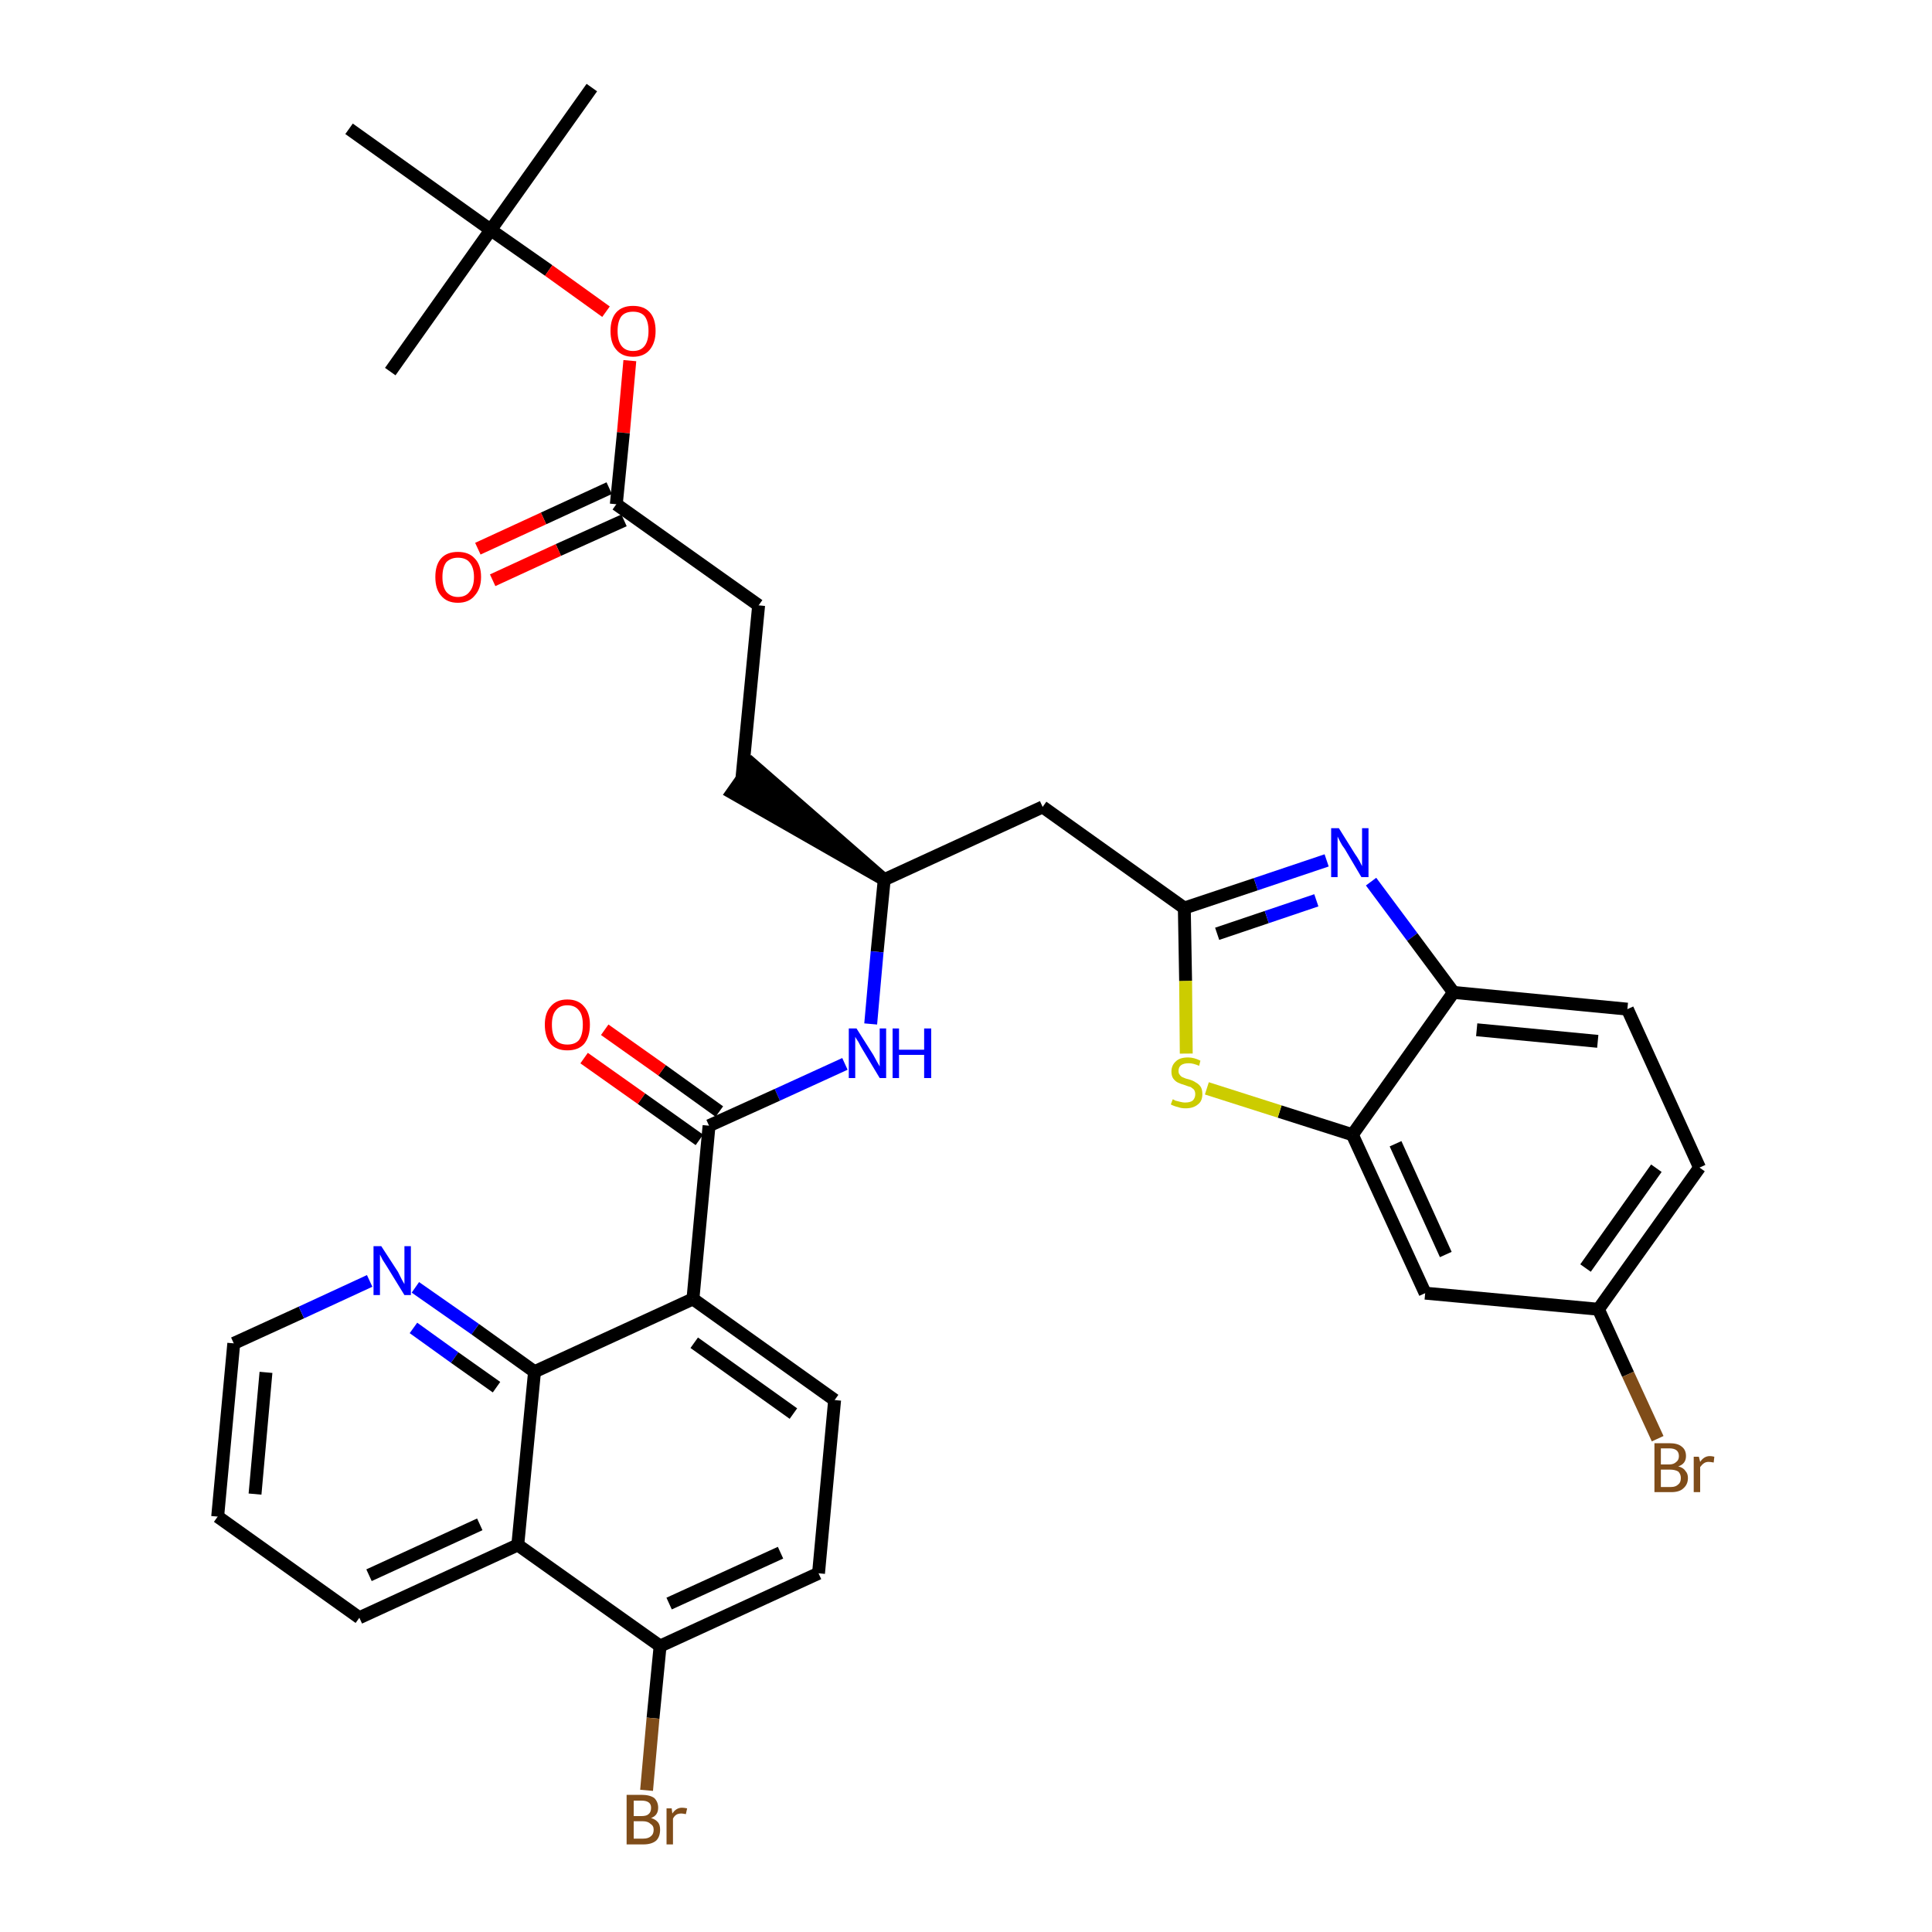 <?xml version='1.0' encoding='iso-8859-1'?>
<svg version='1.1' baseProfile='full'
              xmlns='http://www.w3.org/2000/svg'
                      xmlns:rdkit='http://www.rdkit.org/xml'
                      xmlns:xlink='http://www.w3.org/1999/xlink'
                  xml:space='preserve'
width='300px' height='300px' viewBox='0 0 300 300'>
<!-- END OF HEADER -->
<path class='bond-0 atom-0 atom-1' d='M 91.9,13.6 L 76.2,35.7' style='fill:none;fill-rule:evenodd;stroke:#000000;stroke-width:2.0px;stroke-linecap:butt;stroke-linejoin:miter;stroke-opacity:1' />
<path class='bond-1 atom-1 atom-2' d='M 76.2,35.7 L 60.6,57.7' style='fill:none;fill-rule:evenodd;stroke:#000000;stroke-width:2.0px;stroke-linecap:butt;stroke-linejoin:miter;stroke-opacity:1' />
<path class='bond-2 atom-1 atom-3' d='M 76.2,35.7 L 54.2,20.0' style='fill:none;fill-rule:evenodd;stroke:#000000;stroke-width:2.0px;stroke-linecap:butt;stroke-linejoin:miter;stroke-opacity:1' />
<path class='bond-3 atom-1 atom-4' d='M 76.2,35.7 L 85.2,42.0' style='fill:none;fill-rule:evenodd;stroke:#000000;stroke-width:2.0px;stroke-linecap:butt;stroke-linejoin:miter;stroke-opacity:1' />
<path class='bond-3 atom-1 atom-4' d='M 85.2,42.0 L 94.1,48.4' style='fill:none;fill-rule:evenodd;stroke:#FF0000;stroke-width:2.0px;stroke-linecap:butt;stroke-linejoin:miter;stroke-opacity:1' />
<path class='bond-4 atom-4 atom-5' d='M 97.8,56.0 L 96.8,67.2' style='fill:none;fill-rule:evenodd;stroke:#FF0000;stroke-width:2.0px;stroke-linecap:butt;stroke-linejoin:miter;stroke-opacity:1' />
<path class='bond-4 atom-4 atom-5' d='M 96.8,67.2 L 95.7,78.3' style='fill:none;fill-rule:evenodd;stroke:#000000;stroke-width:2.0px;stroke-linecap:butt;stroke-linejoin:miter;stroke-opacity:1' />
<path class='bond-5 atom-5 atom-6' d='M 94.6,75.8 L 84.4,80.5' style='fill:none;fill-rule:evenodd;stroke:#000000;stroke-width:2.0px;stroke-linecap:butt;stroke-linejoin:miter;stroke-opacity:1' />
<path class='bond-5 atom-5 atom-6' d='M 84.4,80.5 L 74.2,85.2' style='fill:none;fill-rule:evenodd;stroke:#FF0000;stroke-width:2.0px;stroke-linecap:butt;stroke-linejoin:miter;stroke-opacity:1' />
<path class='bond-5 atom-5 atom-6' d='M 96.9,80.8 L 86.7,85.4' style='fill:none;fill-rule:evenodd;stroke:#000000;stroke-width:2.0px;stroke-linecap:butt;stroke-linejoin:miter;stroke-opacity:1' />
<path class='bond-5 atom-5 atom-6' d='M 86.7,85.4 L 76.5,90.1' style='fill:none;fill-rule:evenodd;stroke:#FF0000;stroke-width:2.0px;stroke-linecap:butt;stroke-linejoin:miter;stroke-opacity:1' />
<path class='bond-6 atom-5 atom-7' d='M 95.7,78.3 L 117.8,94.0' style='fill:none;fill-rule:evenodd;stroke:#000000;stroke-width:2.0px;stroke-linecap:butt;stroke-linejoin:miter;stroke-opacity:1' />
<path class='bond-7 atom-7 atom-8' d='M 117.8,94.0 L 115.2,120.9' style='fill:none;fill-rule:evenodd;stroke:#000000;stroke-width:2.0px;stroke-linecap:butt;stroke-linejoin:miter;stroke-opacity:1' />
<path class='bond-8 atom-9 atom-8' d='M 137.3,136.6 L 116.8,118.7 L 113.7,123.1 Z' style='fill:#000000;fill-rule:evenodd;fill-opacity:1;stroke:#000000;stroke-width:2.0px;stroke-linecap:butt;stroke-linejoin:miter;stroke-opacity:1;' />
<path class='bond-9 atom-9 atom-10' d='M 137.3,136.6 L 161.9,125.3' style='fill:none;fill-rule:evenodd;stroke:#000000;stroke-width:2.0px;stroke-linecap:butt;stroke-linejoin:miter;stroke-opacity:1' />
<path class='bond-20 atom-9 atom-21' d='M 137.3,136.6 L 136.2,147.8' style='fill:none;fill-rule:evenodd;stroke:#000000;stroke-width:2.0px;stroke-linecap:butt;stroke-linejoin:miter;stroke-opacity:1' />
<path class='bond-20 atom-9 atom-21' d='M 136.2,147.8 L 135.2,159.0' style='fill:none;fill-rule:evenodd;stroke:#0000FF;stroke-width:2.0px;stroke-linecap:butt;stroke-linejoin:miter;stroke-opacity:1' />
<path class='bond-10 atom-10 atom-11' d='M 161.9,125.3 L 183.9,141.0' style='fill:none;fill-rule:evenodd;stroke:#000000;stroke-width:2.0px;stroke-linecap:butt;stroke-linejoin:miter;stroke-opacity:1' />
<path class='bond-11 atom-11 atom-12' d='M 183.9,141.0 L 195.0,137.3' style='fill:none;fill-rule:evenodd;stroke:#000000;stroke-width:2.0px;stroke-linecap:butt;stroke-linejoin:miter;stroke-opacity:1' />
<path class='bond-11 atom-11 atom-12' d='M 195.0,137.3 L 206.0,133.6' style='fill:none;fill-rule:evenodd;stroke:#0000FF;stroke-width:2.0px;stroke-linecap:butt;stroke-linejoin:miter;stroke-opacity:1' />
<path class='bond-11 atom-11 atom-12' d='M 189.0,145.0 L 196.7,142.4' style='fill:none;fill-rule:evenodd;stroke:#000000;stroke-width:2.0px;stroke-linecap:butt;stroke-linejoin:miter;stroke-opacity:1' />
<path class='bond-11 atom-11 atom-12' d='M 196.7,142.4 L 204.4,139.8' style='fill:none;fill-rule:evenodd;stroke:#0000FF;stroke-width:2.0px;stroke-linecap:butt;stroke-linejoin:miter;stroke-opacity:1' />
<path class='bond-34 atom-20 atom-11' d='M 184.2,163.6 L 184.1,152.3' style='fill:none;fill-rule:evenodd;stroke:#CCCC00;stroke-width:2.0px;stroke-linecap:butt;stroke-linejoin:miter;stroke-opacity:1' />
<path class='bond-34 atom-20 atom-11' d='M 184.1,152.3 L 183.9,141.0' style='fill:none;fill-rule:evenodd;stroke:#000000;stroke-width:2.0px;stroke-linecap:butt;stroke-linejoin:miter;stroke-opacity:1' />
<path class='bond-12 atom-12 atom-13' d='M 212.9,136.9 L 219.3,145.5' style='fill:none;fill-rule:evenodd;stroke:#0000FF;stroke-width:2.0px;stroke-linecap:butt;stroke-linejoin:miter;stroke-opacity:1' />
<path class='bond-12 atom-12 atom-13' d='M 219.3,145.5 L 225.7,154.1' style='fill:none;fill-rule:evenodd;stroke:#000000;stroke-width:2.0px;stroke-linecap:butt;stroke-linejoin:miter;stroke-opacity:1' />
<path class='bond-13 atom-13 atom-14' d='M 225.7,154.1 L 252.7,156.7' style='fill:none;fill-rule:evenodd;stroke:#000000;stroke-width:2.0px;stroke-linecap:butt;stroke-linejoin:miter;stroke-opacity:1' />
<path class='bond-13 atom-13 atom-14' d='M 229.3,159.9 L 248.1,161.7' style='fill:none;fill-rule:evenodd;stroke:#000000;stroke-width:2.0px;stroke-linecap:butt;stroke-linejoin:miter;stroke-opacity:1' />
<path class='bond-36 atom-19 atom-13' d='M 210.0,176.2 L 225.7,154.1' style='fill:none;fill-rule:evenodd;stroke:#000000;stroke-width:2.0px;stroke-linecap:butt;stroke-linejoin:miter;stroke-opacity:1' />
<path class='bond-14 atom-14 atom-15' d='M 252.7,156.7 L 263.9,181.3' style='fill:none;fill-rule:evenodd;stroke:#000000;stroke-width:2.0px;stroke-linecap:butt;stroke-linejoin:miter;stroke-opacity:1' />
<path class='bond-15 atom-15 atom-16' d='M 263.9,181.3 L 248.2,203.3' style='fill:none;fill-rule:evenodd;stroke:#000000;stroke-width:2.0px;stroke-linecap:butt;stroke-linejoin:miter;stroke-opacity:1' />
<path class='bond-15 atom-15 atom-16' d='M 257.2,181.4 L 246.2,196.9' style='fill:none;fill-rule:evenodd;stroke:#000000;stroke-width:2.0px;stroke-linecap:butt;stroke-linejoin:miter;stroke-opacity:1' />
<path class='bond-16 atom-16 atom-17' d='M 248.2,203.3 L 252.8,213.4' style='fill:none;fill-rule:evenodd;stroke:#000000;stroke-width:2.0px;stroke-linecap:butt;stroke-linejoin:miter;stroke-opacity:1' />
<path class='bond-16 atom-16 atom-17' d='M 252.8,213.4 L 257.4,223.4' style='fill:none;fill-rule:evenodd;stroke:#7F4C19;stroke-width:2.0px;stroke-linecap:butt;stroke-linejoin:miter;stroke-opacity:1' />
<path class='bond-17 atom-16 atom-18' d='M 248.2,203.3 L 221.3,200.8' style='fill:none;fill-rule:evenodd;stroke:#000000;stroke-width:2.0px;stroke-linecap:butt;stroke-linejoin:miter;stroke-opacity:1' />
<path class='bond-18 atom-18 atom-19' d='M 221.3,200.8 L 210.0,176.2' style='fill:none;fill-rule:evenodd;stroke:#000000;stroke-width:2.0px;stroke-linecap:butt;stroke-linejoin:miter;stroke-opacity:1' />
<path class='bond-18 atom-18 atom-19' d='M 224.5,194.8 L 216.7,177.6' style='fill:none;fill-rule:evenodd;stroke:#000000;stroke-width:2.0px;stroke-linecap:butt;stroke-linejoin:miter;stroke-opacity:1' />
<path class='bond-19 atom-19 atom-20' d='M 210.0,176.2 L 198.7,172.6' style='fill:none;fill-rule:evenodd;stroke:#000000;stroke-width:2.0px;stroke-linecap:butt;stroke-linejoin:miter;stroke-opacity:1' />
<path class='bond-19 atom-19 atom-20' d='M 198.7,172.6 L 187.4,169.0' style='fill:none;fill-rule:evenodd;stroke:#CCCC00;stroke-width:2.0px;stroke-linecap:butt;stroke-linejoin:miter;stroke-opacity:1' />
<path class='bond-21 atom-21 atom-22' d='M 131.2,165.2 L 120.7,170.0' style='fill:none;fill-rule:evenodd;stroke:#0000FF;stroke-width:2.0px;stroke-linecap:butt;stroke-linejoin:miter;stroke-opacity:1' />
<path class='bond-21 atom-21 atom-22' d='M 120.7,170.0 L 110.1,174.8' style='fill:none;fill-rule:evenodd;stroke:#000000;stroke-width:2.0px;stroke-linecap:butt;stroke-linejoin:miter;stroke-opacity:1' />
<path class='bond-22 atom-22 atom-23' d='M 111.7,172.6 L 102.8,166.2' style='fill:none;fill-rule:evenodd;stroke:#000000;stroke-width:2.0px;stroke-linecap:butt;stroke-linejoin:miter;stroke-opacity:1' />
<path class='bond-22 atom-22 atom-23' d='M 102.8,166.2 L 93.9,159.9' style='fill:none;fill-rule:evenodd;stroke:#FF0000;stroke-width:2.0px;stroke-linecap:butt;stroke-linejoin:miter;stroke-opacity:1' />
<path class='bond-22 atom-22 atom-23' d='M 108.6,177.0 L 99.6,170.6' style='fill:none;fill-rule:evenodd;stroke:#000000;stroke-width:2.0px;stroke-linecap:butt;stroke-linejoin:miter;stroke-opacity:1' />
<path class='bond-22 atom-22 atom-23' d='M 99.6,170.6 L 90.7,164.3' style='fill:none;fill-rule:evenodd;stroke:#FF0000;stroke-width:2.0px;stroke-linecap:butt;stroke-linejoin:miter;stroke-opacity:1' />
<path class='bond-23 atom-22 atom-24' d='M 110.1,174.8 L 107.6,201.7' style='fill:none;fill-rule:evenodd;stroke:#000000;stroke-width:2.0px;stroke-linecap:butt;stroke-linejoin:miter;stroke-opacity:1' />
<path class='bond-24 atom-24 atom-25' d='M 107.6,201.7 L 129.6,217.4' style='fill:none;fill-rule:evenodd;stroke:#000000;stroke-width:2.0px;stroke-linecap:butt;stroke-linejoin:miter;stroke-opacity:1' />
<path class='bond-24 atom-24 atom-25' d='M 107.8,208.5 L 123.2,219.5' style='fill:none;fill-rule:evenodd;stroke:#000000;stroke-width:2.0px;stroke-linecap:butt;stroke-linejoin:miter;stroke-opacity:1' />
<path class='bond-35 atom-34 atom-24' d='M 83.0,213.0 L 107.6,201.7' style='fill:none;fill-rule:evenodd;stroke:#000000;stroke-width:2.0px;stroke-linecap:butt;stroke-linejoin:miter;stroke-opacity:1' />
<path class='bond-25 atom-25 atom-26' d='M 129.6,217.4 L 127.1,244.3' style='fill:none;fill-rule:evenodd;stroke:#000000;stroke-width:2.0px;stroke-linecap:butt;stroke-linejoin:miter;stroke-opacity:1' />
<path class='bond-26 atom-26 atom-27' d='M 127.1,244.3 L 102.5,255.6' style='fill:none;fill-rule:evenodd;stroke:#000000;stroke-width:2.0px;stroke-linecap:butt;stroke-linejoin:miter;stroke-opacity:1' />
<path class='bond-26 atom-26 atom-27' d='M 121.2,241.1 L 103.9,249.0' style='fill:none;fill-rule:evenodd;stroke:#000000;stroke-width:2.0px;stroke-linecap:butt;stroke-linejoin:miter;stroke-opacity:1' />
<path class='bond-27 atom-27 atom-28' d='M 102.5,255.6 L 101.4,266.8' style='fill:none;fill-rule:evenodd;stroke:#000000;stroke-width:2.0px;stroke-linecap:butt;stroke-linejoin:miter;stroke-opacity:1' />
<path class='bond-27 atom-27 atom-28' d='M 101.4,266.8 L 100.4,278.0' style='fill:none;fill-rule:evenodd;stroke:#7F4C19;stroke-width:2.0px;stroke-linecap:butt;stroke-linejoin:miter;stroke-opacity:1' />
<path class='bond-28 atom-27 atom-29' d='M 102.5,255.6 L 80.4,239.9' style='fill:none;fill-rule:evenodd;stroke:#000000;stroke-width:2.0px;stroke-linecap:butt;stroke-linejoin:miter;stroke-opacity:1' />
<path class='bond-29 atom-29 atom-30' d='M 80.4,239.9 L 55.8,251.2' style='fill:none;fill-rule:evenodd;stroke:#000000;stroke-width:2.0px;stroke-linecap:butt;stroke-linejoin:miter;stroke-opacity:1' />
<path class='bond-29 atom-29 atom-30' d='M 74.5,236.7 L 57.3,244.6' style='fill:none;fill-rule:evenodd;stroke:#000000;stroke-width:2.0px;stroke-linecap:butt;stroke-linejoin:miter;stroke-opacity:1' />
<path class='bond-37 atom-34 atom-29' d='M 83.0,213.0 L 80.4,239.9' style='fill:none;fill-rule:evenodd;stroke:#000000;stroke-width:2.0px;stroke-linecap:butt;stroke-linejoin:miter;stroke-opacity:1' />
<path class='bond-30 atom-30 atom-31' d='M 55.8,251.2 L 33.8,235.5' style='fill:none;fill-rule:evenodd;stroke:#000000;stroke-width:2.0px;stroke-linecap:butt;stroke-linejoin:miter;stroke-opacity:1' />
<path class='bond-31 atom-31 atom-32' d='M 33.8,235.5 L 36.3,208.6' style='fill:none;fill-rule:evenodd;stroke:#000000;stroke-width:2.0px;stroke-linecap:butt;stroke-linejoin:miter;stroke-opacity:1' />
<path class='bond-31 atom-31 atom-32' d='M 39.6,232.0 L 41.3,213.1' style='fill:none;fill-rule:evenodd;stroke:#000000;stroke-width:2.0px;stroke-linecap:butt;stroke-linejoin:miter;stroke-opacity:1' />
<path class='bond-32 atom-32 atom-33' d='M 36.3,208.6 L 46.8,203.8' style='fill:none;fill-rule:evenodd;stroke:#000000;stroke-width:2.0px;stroke-linecap:butt;stroke-linejoin:miter;stroke-opacity:1' />
<path class='bond-32 atom-32 atom-33' d='M 46.8,203.8 L 57.4,198.9' style='fill:none;fill-rule:evenodd;stroke:#0000FF;stroke-width:2.0px;stroke-linecap:butt;stroke-linejoin:miter;stroke-opacity:1' />
<path class='bond-33 atom-33 atom-34' d='M 64.5,199.9 L 73.8,206.4' style='fill:none;fill-rule:evenodd;stroke:#0000FF;stroke-width:2.0px;stroke-linecap:butt;stroke-linejoin:miter;stroke-opacity:1' />
<path class='bond-33 atom-33 atom-34' d='M 73.8,206.4 L 83.0,213.0' style='fill:none;fill-rule:evenodd;stroke:#000000;stroke-width:2.0px;stroke-linecap:butt;stroke-linejoin:miter;stroke-opacity:1' />
<path class='bond-33 atom-33 atom-34' d='M 64.2,206.2 L 70.6,210.8' style='fill:none;fill-rule:evenodd;stroke:#0000FF;stroke-width:2.0px;stroke-linecap:butt;stroke-linejoin:miter;stroke-opacity:1' />
<path class='bond-33 atom-33 atom-34' d='M 70.6,210.8 L 77.1,215.4' style='fill:none;fill-rule:evenodd;stroke:#000000;stroke-width:2.0px;stroke-linecap:butt;stroke-linejoin:miter;stroke-opacity:1' />
<path  class='atom-4' d='M 94.8 51.4
Q 94.8 49.5, 95.7 48.5
Q 96.6 47.5, 98.3 47.5
Q 100.0 47.5, 100.9 48.5
Q 101.8 49.5, 101.8 51.4
Q 101.8 53.2, 100.9 54.3
Q 100.0 55.4, 98.3 55.4
Q 96.6 55.4, 95.7 54.3
Q 94.8 53.3, 94.8 51.4
M 98.3 54.5
Q 99.5 54.5, 100.1 53.7
Q 100.7 52.9, 100.7 51.4
Q 100.7 49.9, 100.1 49.1
Q 99.5 48.4, 98.3 48.4
Q 97.1 48.4, 96.5 49.1
Q 95.9 49.9, 95.9 51.4
Q 95.9 52.9, 96.5 53.7
Q 97.1 54.5, 98.3 54.5
' fill='#FF0000'/>
<path  class='atom-6' d='M 67.6 89.6
Q 67.6 87.7, 68.5 86.7
Q 69.4 85.7, 71.1 85.7
Q 72.8 85.7, 73.7 86.7
Q 74.7 87.7, 74.7 89.6
Q 74.7 91.4, 73.7 92.5
Q 72.8 93.6, 71.1 93.6
Q 69.4 93.6, 68.5 92.5
Q 67.6 91.5, 67.6 89.6
M 71.1 92.7
Q 72.3 92.7, 72.9 91.9
Q 73.6 91.1, 73.6 89.6
Q 73.6 88.1, 72.9 87.3
Q 72.3 86.6, 71.1 86.6
Q 70.0 86.6, 69.3 87.3
Q 68.7 88.1, 68.7 89.6
Q 68.7 91.1, 69.3 91.9
Q 70.0 92.7, 71.1 92.7
' fill='#FF0000'/>
<path  class='atom-12' d='M 207.9 128.6
L 210.4 132.6
Q 210.7 133.0, 211.1 133.7
Q 211.5 134.5, 211.5 134.5
L 211.5 128.6
L 212.5 128.6
L 212.5 136.2
L 211.4 136.2
L 208.8 131.8
Q 208.4 131.3, 208.1 130.7
Q 207.8 130.1, 207.7 129.9
L 207.7 136.2
L 206.7 136.2
L 206.7 128.6
L 207.9 128.6
' fill='#0000FF'/>
<path  class='atom-17' d='M 260.6 227.7
Q 261.4 227.9, 261.7 228.4
Q 262.1 228.8, 262.1 229.5
Q 262.1 230.5, 261.4 231.1
Q 260.8 231.7, 259.5 231.7
L 256.9 231.7
L 256.9 224.1
L 259.2 224.1
Q 260.5 224.1, 261.1 224.6
Q 261.8 225.1, 261.8 226.1
Q 261.8 227.3, 260.6 227.7
M 257.9 224.9
L 257.9 227.4
L 259.2 227.4
Q 259.9 227.4, 260.3 227.0
Q 260.7 226.7, 260.7 226.1
Q 260.7 224.9, 259.2 224.9
L 257.9 224.9
M 259.5 230.9
Q 260.2 230.9, 260.6 230.5
Q 261.0 230.2, 261.0 229.5
Q 261.0 228.9, 260.6 228.5
Q 260.1 228.2, 259.3 228.2
L 257.9 228.2
L 257.9 230.9
L 259.5 230.9
' fill='#7F4C19'/>
<path  class='atom-17' d='M 263.8 226.2
L 264.0 227.0
Q 264.6 226.1, 265.5 226.1
Q 265.8 226.1, 266.2 226.2
L 266.1 227.1
Q 265.6 227.0, 265.3 227.0
Q 264.9 227.0, 264.6 227.2
Q 264.3 227.4, 264.0 227.8
L 264.0 231.7
L 263.0 231.7
L 263.0 226.2
L 263.8 226.2
' fill='#7F4C19'/>
<path  class='atom-20' d='M 182.1 170.7
Q 182.2 170.7, 182.5 170.9
Q 182.9 171.0, 183.3 171.1
Q 183.7 171.2, 184.0 171.2
Q 184.8 171.2, 185.2 170.9
Q 185.6 170.5, 185.6 169.9
Q 185.6 169.5, 185.4 169.2
Q 185.2 169.0, 184.9 168.8
Q 184.5 168.7, 184.0 168.5
Q 183.3 168.3, 182.9 168.1
Q 182.5 167.9, 182.2 167.5
Q 181.9 167.1, 181.9 166.4
Q 181.9 165.4, 182.6 164.8
Q 183.2 164.2, 184.5 164.2
Q 185.4 164.2, 186.4 164.7
L 186.2 165.5
Q 185.3 165.1, 184.6 165.1
Q 183.8 165.1, 183.4 165.4
Q 183.0 165.7, 183.0 166.3
Q 183.0 166.7, 183.2 166.9
Q 183.4 167.2, 183.7 167.3
Q 184.1 167.5, 184.6 167.6
Q 185.3 167.8, 185.7 168.1
Q 186.1 168.3, 186.4 168.7
Q 186.7 169.1, 186.7 169.9
Q 186.7 171.0, 186.0 171.5
Q 185.3 172.1, 184.1 172.1
Q 183.4 172.1, 182.9 171.9
Q 182.4 171.8, 181.8 171.5
L 182.1 170.7
' fill='#CCCC00'/>
<path  class='atom-21' d='M 133.0 159.7
L 135.6 163.8
Q 135.8 164.2, 136.2 164.9
Q 136.6 165.6, 136.6 165.6
L 136.6 159.7
L 137.6 159.7
L 137.6 167.4
L 136.6 167.4
L 133.9 162.9
Q 133.6 162.4, 133.3 161.8
Q 132.9 161.2, 132.8 161.0
L 132.8 167.4
L 131.8 167.4
L 131.8 159.7
L 133.0 159.7
' fill='#0000FF'/>
<path  class='atom-21' d='M 138.6 159.7
L 139.6 159.7
L 139.6 163.0
L 143.5 163.0
L 143.5 159.7
L 144.6 159.7
L 144.6 167.4
L 143.5 167.4
L 143.5 163.8
L 139.6 163.8
L 139.6 167.4
L 138.6 167.4
L 138.6 159.7
' fill='#0000FF'/>
<path  class='atom-23' d='M 84.6 159.1
Q 84.6 157.3, 85.5 156.3
Q 86.4 155.2, 88.1 155.2
Q 89.8 155.2, 90.7 156.3
Q 91.6 157.3, 91.6 159.1
Q 91.6 161.0, 90.7 162.1
Q 89.8 163.1, 88.1 163.1
Q 86.4 163.1, 85.5 162.1
Q 84.6 161.0, 84.6 159.1
M 88.1 162.2
Q 89.3 162.2, 89.9 161.5
Q 90.5 160.7, 90.5 159.1
Q 90.5 157.6, 89.9 156.9
Q 89.3 156.1, 88.1 156.1
Q 86.9 156.1, 86.3 156.9
Q 85.7 157.6, 85.7 159.1
Q 85.7 160.7, 86.3 161.5
Q 86.9 162.2, 88.1 162.2
' fill='#FF0000'/>
<path  class='atom-28' d='M 101.1 282.3
Q 101.8 282.5, 102.2 283.0
Q 102.5 283.4, 102.5 284.1
Q 102.5 285.2, 101.9 285.8
Q 101.2 286.4, 99.9 286.4
L 97.3 286.4
L 97.3 278.7
L 99.6 278.7
Q 100.9 278.7, 101.6 279.2
Q 102.2 279.8, 102.2 280.7
Q 102.2 281.9, 101.1 282.3
M 98.4 279.6
L 98.4 282.0
L 99.6 282.0
Q 100.4 282.0, 100.7 281.7
Q 101.1 281.4, 101.1 280.7
Q 101.1 279.6, 99.6 279.6
L 98.4 279.6
M 99.9 285.5
Q 100.7 285.5, 101.1 285.1
Q 101.5 284.8, 101.5 284.1
Q 101.5 283.5, 101.0 283.2
Q 100.6 282.8, 99.8 282.8
L 98.4 282.8
L 98.4 285.5
L 99.9 285.5
' fill='#7F4C19'/>
<path  class='atom-28' d='M 104.3 280.8
L 104.4 281.6
Q 105.0 280.7, 105.9 280.7
Q 106.2 280.7, 106.7 280.8
L 106.5 281.7
Q 106.0 281.6, 105.8 281.6
Q 105.3 281.6, 105.0 281.8
Q 104.7 282.0, 104.5 282.4
L 104.5 286.4
L 103.5 286.4
L 103.5 280.8
L 104.3 280.8
' fill='#7F4C19'/>
<path  class='atom-33' d='M 59.2 193.5
L 61.8 197.5
Q 62.0 197.9, 62.4 198.7
Q 62.8 199.4, 62.8 199.4
L 62.8 193.5
L 63.8 193.5
L 63.8 201.1
L 62.8 201.1
L 60.1 196.7
Q 59.8 196.2, 59.4 195.6
Q 59.1 195.0, 59.0 194.8
L 59.0 201.1
L 58.0 201.1
L 58.0 193.5
L 59.2 193.5
' fill='#0000FF'/>
</svg>
